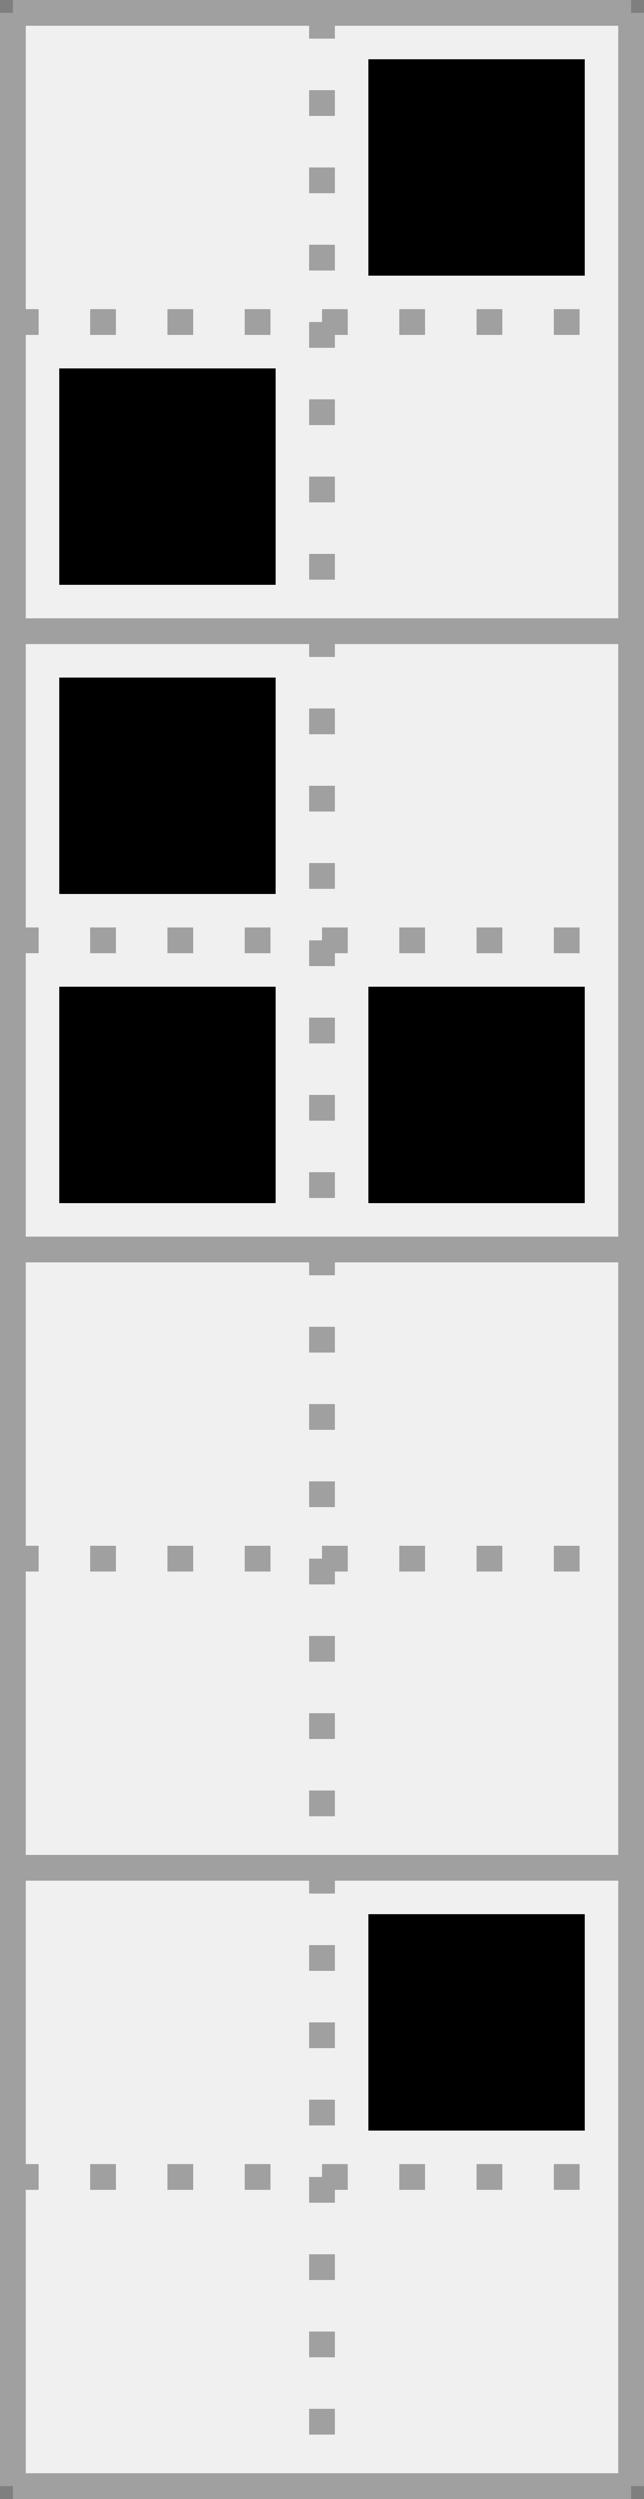 <?xml version='1.0' encoding='utf-8'?>
<svg height="97px" viewBox="0 0 25 97" width="25px" xmlns="http://www.w3.org/2000/svg" xmlns:xlink="http://www.w3.org/1999/xlink"><rect x="0" y="0" width="25" height="97" fill="#333333" stroke="none"/><defs><rect height="8.4" id="cell_image" style="fill:black;stroke:none" width="8.4" x="1.8" y="1.8" /></defs><rect height="100%" style="stroke:rgb(127,127,127);fill:rgb(240,240,240)" width="100%" x="0" y="0" /><g transform="translate(.5,.5)"><g id="grids"><g style="stroke:rgb(160,160,160);stroke-width:1"><line x1="0" x2="24" y1="0" y2="0" /><line x1="0" x2="24" y1="24" y2="24" /><line x1="0" x2="24" y1="48" y2="48" /><line x1="0" x2="24" y1="72" y2="72" /><line x1="0" x2="24" y1="96" y2="96" /><line x1="0" x2="0" y1="0" y2="96" /><line x1="24" x2="24" y1="0" y2="96" /></g><g style="stroke:rgb(160,160,160);stroke-width:1;stroke-dasharray:1,2"><line x1="0" x2="24" y1="12" y2="12" /><line x1="0" x2="24" y1="36" y2="36" /><line x1="0" x2="24" y1="60" y2="60" /><line x1="0" x2="24" y1="84" y2="84" /><line x1="12" x2="12" y1="0" y2="96" /></g></g><g><use transform="translate(12 0)" xlink:href="#cell_image" /><use transform="translate(0 12)" xlink:href="#cell_image" /><use transform="translate(0 24)" xlink:href="#cell_image" /><use transform="translate(0 36)" xlink:href="#cell_image" /><use transform="translate(12 36)" xlink:href="#cell_image" /><use transform="translate(12 72)" xlink:href="#cell_image" /></g></g></svg>